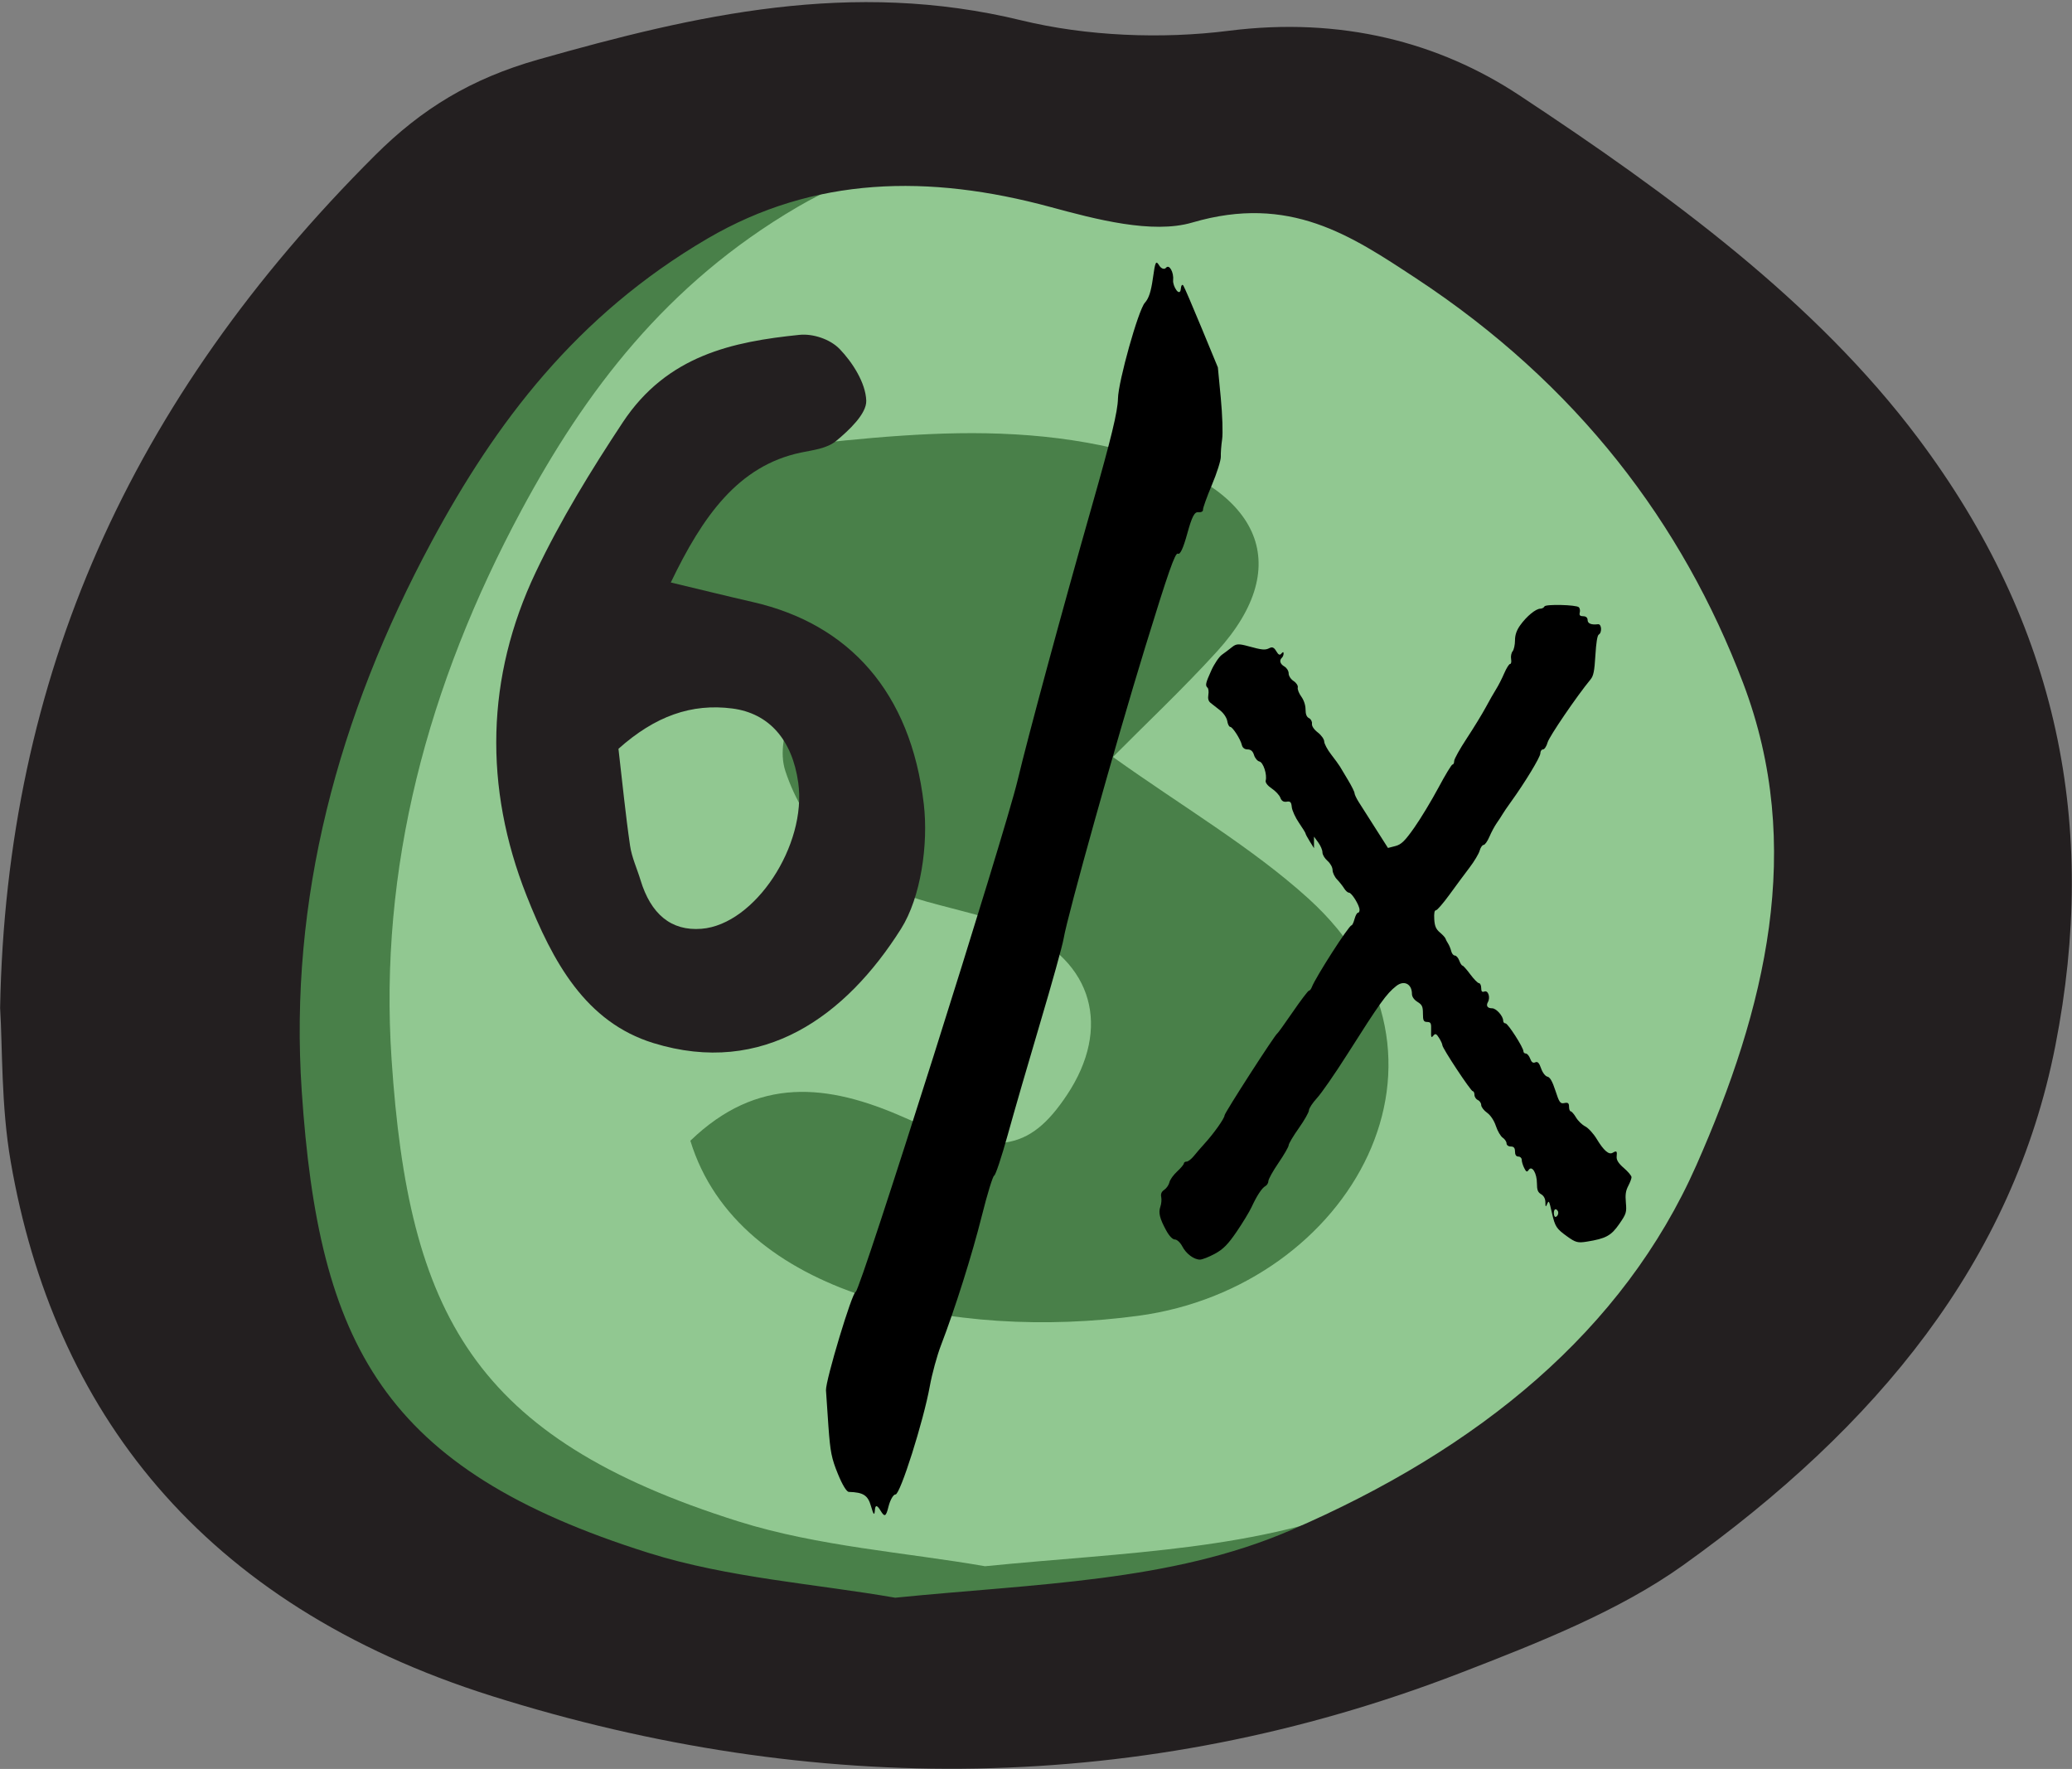 <?xml version="1.0" encoding="UTF-8" standalone="no"?>
<!-- Created with Inkscape (http://www.inkscape.org/) -->

<svg
   xmlns:dc="http://purl.org/dc/elements/1.1/"
   xmlns:cc="http://creativecommons.org/ns#"
   xmlns:rdf="http://www.w3.org/1999/02/22-rdf-syntax-ns#"
   xmlns:svg="http://www.w3.org/2000/svg"
   xmlns="http://www.w3.org/2000/svg"
   xmlns:sodipodi="http://sodipodi.sourceforge.net/DTD/sodipodi-0.dtd"
   xmlns:inkscape="http://www.inkscape.org/namespaces/inkscape"
   width="21.267mm"
   height="18.153mm"
   viewBox="0 0 75.354 64.32"
   id="svg6079"
   version="1.1"
   inkscape:version="0.91 r13725"
   sodipodi:docname="button6.svg">
  <rect x="0" y="0" width="75.354" height="64.32" fill="#808080" stroke="none"/>
  <defs
     id="defs6081" />
  <sodipodi:namedview
     id="base"
     pagecolor="#ffffff"
     bordercolor="#666666"
     borderopacity="1.0"
     inkscape:pageopacity="0.0"
     inkscape:pageshadow="2"
     inkscape:zoom="4"
     inkscape:cx="43.985658"
     inkscape:cy="15.207241"
     inkscape:document-units="px"
     inkscape:current-layer="layer1"
     showgrid="false"
     inkscape:snap-global="true"
     fit-margin-top="0"
     fit-margin-left="0"
     fit-margin-right="0"
     fit-margin-bottom="0"
     inkscape:window-width="636"
     inkscape:window-height="1041"
     inkscape:window-x="640"
     inkscape:window-y="18"
     inkscape:window-maximized="0" />
  <g
     inkscape:label="Layer 1"
     inkscape:groupmode="layer"
     id="layer1"
     transform="translate(-145.933,-142.784)">
    <g
       id="g584"
       transform="matrix(0.454,0,0,-0.367,171.04,184.262)">
      <path
         d="m 0,0 c 3.828,-15.463 21.228,-19.797 35.903,-17.34 17.026,2.852 27.451,25.817 13.602,41.34 -4.518,5.064 -10.141,9.142 -15.654,14.021 2.585,3.227 5.6,6.737 8.335,10.454 6.404,8.711 3.313,16.387 -6.975,19.75 -12.3,4.019 -24.288,0.486 -36.367,-0.47 -4.906,-0.389 -6.238,-3.956 -4.408,-8.682 3.058,-7.901 9.702,-9.583 15.943,-9.34 C 9.262,45.038 6.619,40.339 7.615,36.611 9.09,31.089 12.699,25.857 18.917,23.696 21.416,22.828 24.04,22.175 26.351,20.943 32.288,17.777 33.729,11.161 30.169,4.539 27.156,-1.062 24.399,-1.679 17.146,2.297 10.985,5.675 5.37,6.406 0,0 m 23.604,-42.156 c -6.281,1.357 -13.375,1.96 -19.742,4.435 -21.309,8.286 -26.435,20.637 -27.797,45.783 -1.023,18.897 2.863,37.079 10.417,54.437 5.081,11.674 11.554,22.386 22.099,30.011 8.513,6.155 17.71,6.388 27.456,3.121 3.62,-1.213 8.161,-2.705 11.364,-1.541 7.816,2.838 12.747,-1.319 17.85,-5.462 C 78.263,78.065 86.685,64.249 91.529,48.465 96.513,32.23 93.319,16.174 87.78,0.683 81.937,-15.659 70.403,-27.404 55.282,-35.473 45.681,-40.596 34.885,-40.757 23.604,-42.156"
         style="fill:#ffffff;fill-opacity:1;fill-rule:evenodd;stroke:none"
         id="path586"
         inkscape:connector-curvature="0" />
    </g>
    <ellipse
       style="fill:#008000;fill-opacity:0.432;stroke:none;stroke-opacity:1"
       id="path7888-3"
       cx="183.433"
       cy="176.355"
       rx="30.75"
       ry="28.75" />
    <g
       id="g580"
       transform="matrix(0.454,0,0,-0.367,178.488,200.878)">
      <path
         d="m 0,0 c 11.281,1.399 22.077,1.561 31.679,6.684 15.121,8.068 26.654,19.813 32.498,36.155 5.539,15.491 8.732,31.547 3.749,47.782 -4.845,15.784 -13.267,29.6 -26.279,40.163 -5.102,4.143 -10.034,8.3 -17.849,5.462 -3.203,-1.163 -7.744,0.328 -11.364,1.542 -9.746,3.266 -18.944,3.033 -27.456,-3.122 C -25.567,127.041 -32.04,116.33 -37.121,104.655 -44.676,87.297 -48.562,69.115 -47.538,50.218 -46.177,25.072 -41.051,12.722 -19.741,4.436 -13.374,1.96 -6.28,1.357 0,0 m -71.698,58.428 c 0.492,32.782 10.41,60.261 30.03,84.473 3.743,4.619 7.7,7.609 13.09,9.499 12.604,4.42 25.076,7.978 38.698,3.876 5.199,-1.565 11.224,-1.874 16.602,-1.031 8.998,1.409 16.84,-1.132 23.272,-6.387 12.075,-9.864 23.735,-20.436 31.935,-33.953 C 93.206,96.315 96.38,76.408 92.939,54.699 89.552,33.323 78.662,16.963 63.116,3.216 57.996,-1.312 51.489,-4.488 45.231,-7.476 19.797,-19.617 -6.56,-19.76 -32.271,-9.755 c -23.435,9.12 -35.153,28.48 -38.576,52.943 -0.781,5.582 -0.65,11.291 -0.851,15.24"
         style="fill:#231f20;fill-opacity:1;fill-rule:evenodd;stroke:none"
         id="path582"
         inkscape:connector-curvature="0" />
    </g>
    <g
       id="g784"
       transform="matrix(0.224,0.026,0.022,-0.266,168.425,170.011)">
      <path
         d="m 0,0 c 1.096,-4.568 2.008,-8.785 3.156,-12.936 0.434,-1.572 1.424,-2.988 2.135,-4.487 2.107,-4.438 5.594,-6.444 10.451,-5.641 8.537,1.41 15.873,12.981 13.617,21.32 C 27.816,3.965 23.732,7.183 17.764,7.247 11.188,7.318 5.486,5.039 0,0 m 6.205,23.342 c 4.994,-0.507 9.242,-0.966 13.498,-1.364 15.658,-1.468 26.547,-9.648 30.139,-24.68 1.283,-5.37 0.76,-12.664 -2.004,-17.222 -7.68,-12.664 -20.193,-22.224 -38.303,-19.369 -11.183,1.764 -17.25,9.385 -22.367,17.982 -8.334,14.007 -9.432,28.948 -2.828,43.9 3.326,7.53 7.572,14.72 12.01,21.676 6.254,9.798 16.658,12.661 27.248,14.627 2.117,0.393 4.972,-0.079 6.67,-1.295 2.195,-1.571 4.609,-4.141 4.951,-6.561 0.252,-1.771 -2.41,-4.313 -4.285,-5.912 C 29.51,43.91 27.318,43.512 25.404,42.978 15.492,40.209 10.445,32.813 6.205,23.342"
         style="fill:#231f20;fill-opacity:1;fill-rule:evenodd;stroke:none"
         id="path786"
         inkscape:connector-curvature="0" />
    </g>
    <path
       inkscape:connector-curvature="0"
       id="path58"
       style="fill:#000000;fill-opacity:1;fill-rule:nonzero;stroke:none"
       d="m 188.965,153.165 c -0.038,-0.058 -0.079,4.9e-4 -0.089,0.127 -0.01,0.13 -0.08,0.15 -0.157,0.045 -0.078,-0.104 -0.132,-0.263 -0.122,-0.359 0.031,-0.296 -0.142,-0.601 -0.259,-0.457 -0.059,0.072 -0.175,0.033 -0.246,-0.083 -0.121,-0.197 -0.145,-0.149 -0.23,0.457 -0.069,0.494 -0.149,0.738 -0.294,0.899 -0.236,0.262 -0.964,2.855 -0.977,3.481 -0.01,0.476 -0.24,1.424 -0.945,3.9 -1.083,3.8 -2.332,8.413 -2.702,9.971 -0.473,1.991 -5.738,18.621 -5.893,18.614 -0.123,-0.006 -1.095,3.216 -1.079,3.575 0.006,0.133 0.046,0.717 0.089,1.314 0.068,0.936 0.113,1.16 0.344,1.727 0.162,0.398 0.317,0.653 0.399,0.654 0.527,0.017 0.69,0.121 0.804,0.515 0.095,0.33 0.126,0.362 0.143,0.142 0.014,-0.19 0.079,-0.184 0.203,0.021 0.152,0.251 0.2,0.227 0.292,-0.146 0.06,-0.239 0.177,-0.443 0.255,-0.439 0.17,0.006 1.016,-2.662 1.247,-3.937 0.081,-0.448 0.263,-1.114 0.403,-1.478 0.518,-1.349 1.134,-3.299 1.489,-4.716 0.199,-0.797 0.402,-1.454 0.449,-1.462 0.047,-0.008 0.27,-0.678 0.493,-1.483 0.224,-0.811 0.753,-2.636 1.181,-4.074 0.428,-1.438 0.809,-2.809 0.851,-3.059 0.142,-0.85 1.897,-7.12 2.969,-10.606 0.835,-2.715 1.091,-3.446 1.186,-3.392 0.082,0.047 0.194,-0.192 0.342,-0.73 0.169,-0.614 0.262,-0.795 0.401,-0.778 0.102,0.011 0.176,-0.027 0.171,-0.089 -0.006,-0.06 0.141,-0.469 0.323,-0.902 0.183,-0.433 0.33,-0.899 0.325,-1.027 -0.005,-0.133 0.015,-0.41 0.048,-0.632 0.032,-0.222 0.01,-0.883 -0.049,-1.505 l -0.106,-1.11 -0.593,-1.435 c -0.326,-0.789 -0.625,-1.484 -0.664,-1.543" />
    <g
       id="g7168"
       transform="matrix(0.035,0,0,0.064,205.081,158.229)">
      <path
         d="m -2.636,422.264 c -5.615,-2.661 -7.824,-4.592 -7.467,-6.499 0.608,-3.179 0.01,-3.485 -4.206,-2.143 -3.907,1.256 -9.251,-1.279 -16.496,-7.849 -3.299,-2.998 -8.808,-6.295 -11.924,-7.143 -3.164,-0.856 -7.515,-3.163 -9.57,-5.07 -2.007,-1.852 -4.592,-3.501 -5.528,-3.501 -0.945,0 -1.756,-1.209 -1.756,-2.637 0,-2.017 -1.138,-2.504 -4.823,-2.072 -4.283,0.51 -5.335,-0.283 -9.3,-6.993 -3.126,-5.282 -5.644,-7.7 -8.335,-7.998 -2.19,-0.243 -5.045,-2.284 -6.589,-4.709 -1.987,-3.147 -3.608,-4.058 -6.058,-3.43 -2.277,0.589 -3.946,-0.071 -5.258,-2.072 -1.042,-1.57 -3.116,-2.928 -4.476,-2.928 -1.408,0 -2.547,-0.573 -2.547,-1.279 0,-2.143 -16.091,-15.855 -18.599,-15.855 -1.408,0 -2.46,-0.667 -2.46,-1.57 0,-2.582 -7.197,-6.993 -11.403,-6.993 -4.92,0 -6.647,-1.397 -4.409,-3.571 2.72,-2.653 0.193,-6.782 -3.666,-5.973 -2.46,0.51 -3.338,-0.024 -3.338,-2.025 0,-1.429 -1.08,-2.708 -2.277,-2.708 -1.244,0 -5.354,-2.276 -9.039,-5 -3.685,-2.724 -7.399,-5 -8.161,-5 -0.772,0 -2.277,-1.279 -3.338,-2.849 -1.061,-1.578 -3.116,-2.857 -4.563,-2.857 -1.505,0 -3.116,-1.075 -3.772,-2.504 -0.656,-1.429 -2.045,-3.257 -3.241,-4.286 -1.187,-0.997 -2.383,-2.253 -2.72,-2.849 -0.357,-0.612 -2.904,-2.127 -5.885,-3.501 -4.004,-1.845 -5.393,-3.642 -5.788,-7.496 -0.357,-3.43 0.212,-5.07 1.756,-5.07 1.244,0 7.631,-4.034 14.123,-8.924 6.492,-4.89 15.889,-11.828 20.799,-15.353 4.91,-3.524 9.657,-7.873 10.525,-9.631 0.849,-1.719 2.73,-3.218 4.042,-3.218 1.36,0 4.061,-2.072 6.049,-4.639 1.997,-2.574 5.402,-6.044 7.64,-7.786 2.277,-1.774 4.872,-3.948 5.972,-4.992 1.032,-1.005 5.084,-4.246 8.769,-7.033 14.393,-10.887 30.542,-25.439 30.542,-27.526 0,-1.279 1.225,-2.284 2.807,-2.284 1.495,0 3.714,-1.852 4.756,-3.995 1.592,-3.257 30.514,-26.443 44.55,-35.721 3.126,-2.056 4.1,-4.686 5.094,-13.689 0.801,-7.276 2.016,-11.381 3.512,-11.844 3.579,-1.115 2.981,-6.13 -0.704,-5.879 -7.023,0.471 -10.882,-0.385 -10.882,-2.41 0,-1.319 -1.756,-2.135 -4.563,-2.135 -3.328,0 -4.303,-0.565 -3.598,-2.08 0.531,-1.138 0.106,-2.504 -0.965,-3.038 -2.807,-1.413 -34.681,-1.821 -35.713,-0.455 -0.511,0.675 -2.547,1.287 -4.293,1.287 -4.669,0 -14.22,4.293 -20.886,9.395 -3.801,2.912 -5.441,5.526 -5.441,8.665 0,2.425 -1.138,5.251 -2.46,6.138 -1.389,0.926 -2.074,2.857 -1.582,4.427 0.492,1.57 0.039,2.786 -1.052,2.786 -1.08,0 -3.782,2.355 -6.145,5.353 -2.354,2.998 -6.02,6.923 -8.335,8.924 -2.257,1.954 -7.139,6.64 -10.795,10.353 -3.685,3.744 -12.512,11.632 -19.738,17.637 -7.226,5.997 -13.081,11.742 -13.081,12.849 0,1.138 -0.743,2.002 -1.756,2.002 -0.965,0 -7.534,5.926 -14.644,13.21 -7.12,7.276 -18.339,17.433 -25.015,22.629 -9.83,7.645 -13.544,9.623 -19.738,10.494 l -7.64,1.075 -13.072,-11.216 c -7.168,-6.138 -15.02,-12.888 -17.374,-14.921 -2.315,-1.994 -4.303,-4.301 -4.303,-4.992 0,-0.706 -2.971,-4.003 -6.579,-7.284 -3.608,-3.289 -7.496,-6.836 -8.595,-7.857 -1.1,-1.005 -5.267,-4.136 -9.126,-6.852 -3.868,-2.716 -7.148,-6.075 -7.197,-7.355 -0.058,-1.319 -2.981,-3.579 -6.666,-5.141 -4.042,-1.703 -6.386,-3.634 -6.058,-5 0.28,-1.185 -1.148,-2.637 -3.077,-3.14 -2.441,-0.628 -3.598,-2.213 -3.598,-4.921 0,-2.433 -1.756,-5.322 -4.467,-7.355 -2.46,-1.845 -4.081,-4.16 -3.598,-5.141 0.473,-0.965 -1.495,-2.637 -4.303,-3.642 -2.981,-1.067 -5.18,-2.92 -5.18,-4.356 0,-1.397 -1.929,-3.116 -4.38,-3.893 -4.563,-1.452 -5.644,-3.501 -2.634,-5.008 0.994,-0.502 1.756,-1.523 1.756,-2.378 0,-1.036 -0.704,-1.036 -2.286,0 -1.708,1.122 -3.048,0.785 -5.354,-1.358 -2.228,-2.072 -4.119,-2.559 -6.927,-1.766 -4.621,1.295 -7.37,1.162 -22.294,-1.067 -9.821,-1.468 -12.367,-1.389 -16.757,0.549 -2.884,1.272 -7.544,3.202 -10.535,4.356 -2.894,1.122 -7.939,5.212 -10.988,8.924 -6,7.284 -6.464,8.461 -3.84,9.811 0.955,0.487 1.322,2.323 0.791,4.042 -0.656,2.135 0.096,3.587 2.373,4.568 1.794,0.769 6.319,2.708 9.821,4.207 3.685,1.585 6.917,4.207 7.457,6.067 0.55,1.86 1.891,3.297 3.077,3.32 2.499,0.031 10.65,6.962 12.059,10.251 0.714,1.648 2.856,2.567 6.02,2.567 3.328,0 5.48,1.036 6.666,3.21 0.936,1.719 3.56,3.422 5.615,3.658 3.965,0.455 8.132,7.409 6.502,10.839 -0.54,1.13 1.92,2.888 6.309,4.497 4.032,1.483 7.968,3.799 8.952,5.282 1.167,1.758 3.338,2.504 6.492,2.213 3.859,-0.345 4.852,0.22 5.354,3.069 0.328,1.884 3.772,6.004 7.457,8.924 3.685,2.92 6.84,5.722 6.84,6.067 0,0.361 1.958,2.355 4.389,4.505 l 4.389,3.854 0,-6.57 4.389,3.281 c 2.46,1.845 4.389,4.325 4.389,5.643 0,1.334 2.277,3.438 5.267,4.851 2.981,1.421 5.258,3.673 5.258,5.212 0,1.46 2.113,3.901 4.563,5.282 2.46,1.389 5.856,3.728 7.37,5.07 1.601,1.429 3.791,2.496 5.094,2.496 2.836,0 10.92,7.143 10.998,9.717 0.039,0.997 -0.675,1.711 -1.698,1.711 -0.984,0 -2.528,1.57 -3.512,3.571 -0.984,1.994 -2.373,3.571 -3.155,3.579 -2.73,0.024 -37.237,29.402 -41.251,35.116 -0.791,1.138 -2.074,1.994 -2.981,1.994 -0.868,0 -8.422,5.447 -16.844,12.142 -8.422,6.695 -15.58,12.135 -15.966,12.135 -1.659,0 -54.824,45.124 -54.853,46.552 -0.039,1.735 -11.316,10.416 -21.146,16.279 -3.328,1.994 -8.055,4.984 -10.699,6.782 -2.634,1.782 -5.991,3.21 -7.554,3.21 -1.572,0 -2.846,0.463 -2.894,1.067 -0.048,0.604 -3.155,2.622 -7.013,4.568 -3.868,1.954 -7.409,4.67 -7.988,6.146 -0.569,1.429 -2.981,3.359 -5.267,4.215 -2.981,1.107 -3.926,2.315 -3.251,4.136 0.54,1.413 0.154,3.854 -0.849,5.424 -2.228,3.485 -0.791,6.711 6.02,13.563 3.116,3.147 6.637,5.149 9.049,5.149 2.19,0 5.576,1.711 7.621,3.854 4.052,4.254 12.126,7.566 18.435,7.566 2.325,0 9.223,-1.476 15.358,-3.289 8.682,-2.559 13.689,-5.322 22.642,-12.496 6.319,-5.055 13.342,-11.389 15.609,-14.058 5.557,-6.57 10.785,-10.894 14.49,-11.978 1.582,-0.463 2.981,-1.782 2.981,-2.802 0,-1.06 4.737,-5.722 10.535,-10.353 5.788,-4.639 10.525,-9.136 10.525,-9.992 0,-0.863 4.746,-5.235 10.535,-9.709 5.788,-4.482 10.525,-9.042 10.525,-10.141 0,-1.083 3.859,-4.293 8.431,-7.001 4.611,-2.731 18.686,-13.846 31.121,-24.56 34.459,-29.701 40.903,-34.622 51.187,-39.065 8.065,-3.485 16.313,-1.209 16.313,4.513 0,1.578 2.2,3.312 5.711,4.497 4.833,1.633 5.701,2.637 5.701,6.64 0,3.995 0.666,4.717 4.389,4.78 3.849,0.063 4.351,0.644 4.119,4.788 -0.222,3.995 0.125,4.45 2.286,2.998 2.055,-1.389 3.193,-1.146 5.962,1.287 1.958,1.711 3.425,3.485 3.434,4.136 0.01,1.711 29.52,26.129 31.584,26.129 0.965,0 1.756,0.926 1.756,2.072 0,1.138 1.572,2.457 3.502,2.928 1.929,0.471 3.512,1.758 3.512,2.857 0,1.099 2.72,3.053 6.058,4.356 3.647,1.421 7.303,4.419 9.213,7.566 1.727,2.857 4.939,5.855 7.1,6.64 2.113,0.761 3.955,2.261 3.955,3.21 0,0.997 1.929,1.782 4.389,1.782 3.155,0 4.389,0.801 4.389,2.857 0,1.86 1.225,2.857 3.502,2.857 1.939,0 3.511,0.84 3.511,1.86 0,1.044 1.109,3.069 2.547,4.639 2.084,2.284 2.923,2.48 4.65,1.099 3.454,-2.763 8.595,1.829 8.595,7.684 0,3.713 0.936,5.016 4.389,6.138 2.817,0.91 4.389,2.582 4.389,4.639 0,2.574 0.338,2.786 1.679,1.075 1.929,-2.48 2.122,-2.284 5.161,4.992 3.212,7.708 4.573,8.846 15.802,13.265 8.682,3.422 11.055,3.768 20.355,2.951 19.834,-1.735 25.323,-3.367 33.697,-9.976 7.37,-5.824 7.833,-6.632 6.936,-12.166 -0.743,-4.568 -0.183,-6.742 2.45,-9.489 1.92,-2.001 3.425,-4.199 3.425,-5 0,-0.785 -3.598,-3.132 -7.988,-5.212 z m -71.166,27.77 c -0.839,0 -1.572,-0.997 -1.572,-2.143 0,-2.284 2.016,-2.928 4.032,-1.279 1.447,1.169 -0.174,3.422 -2.46,3.422"
         style="fill:#000000;fill-opacity:1;fill-rule:nonzero;stroke:none"
         id="path62"
         inkscape:connector-curvature="0" />
    </g>
  </g>
</svg>
